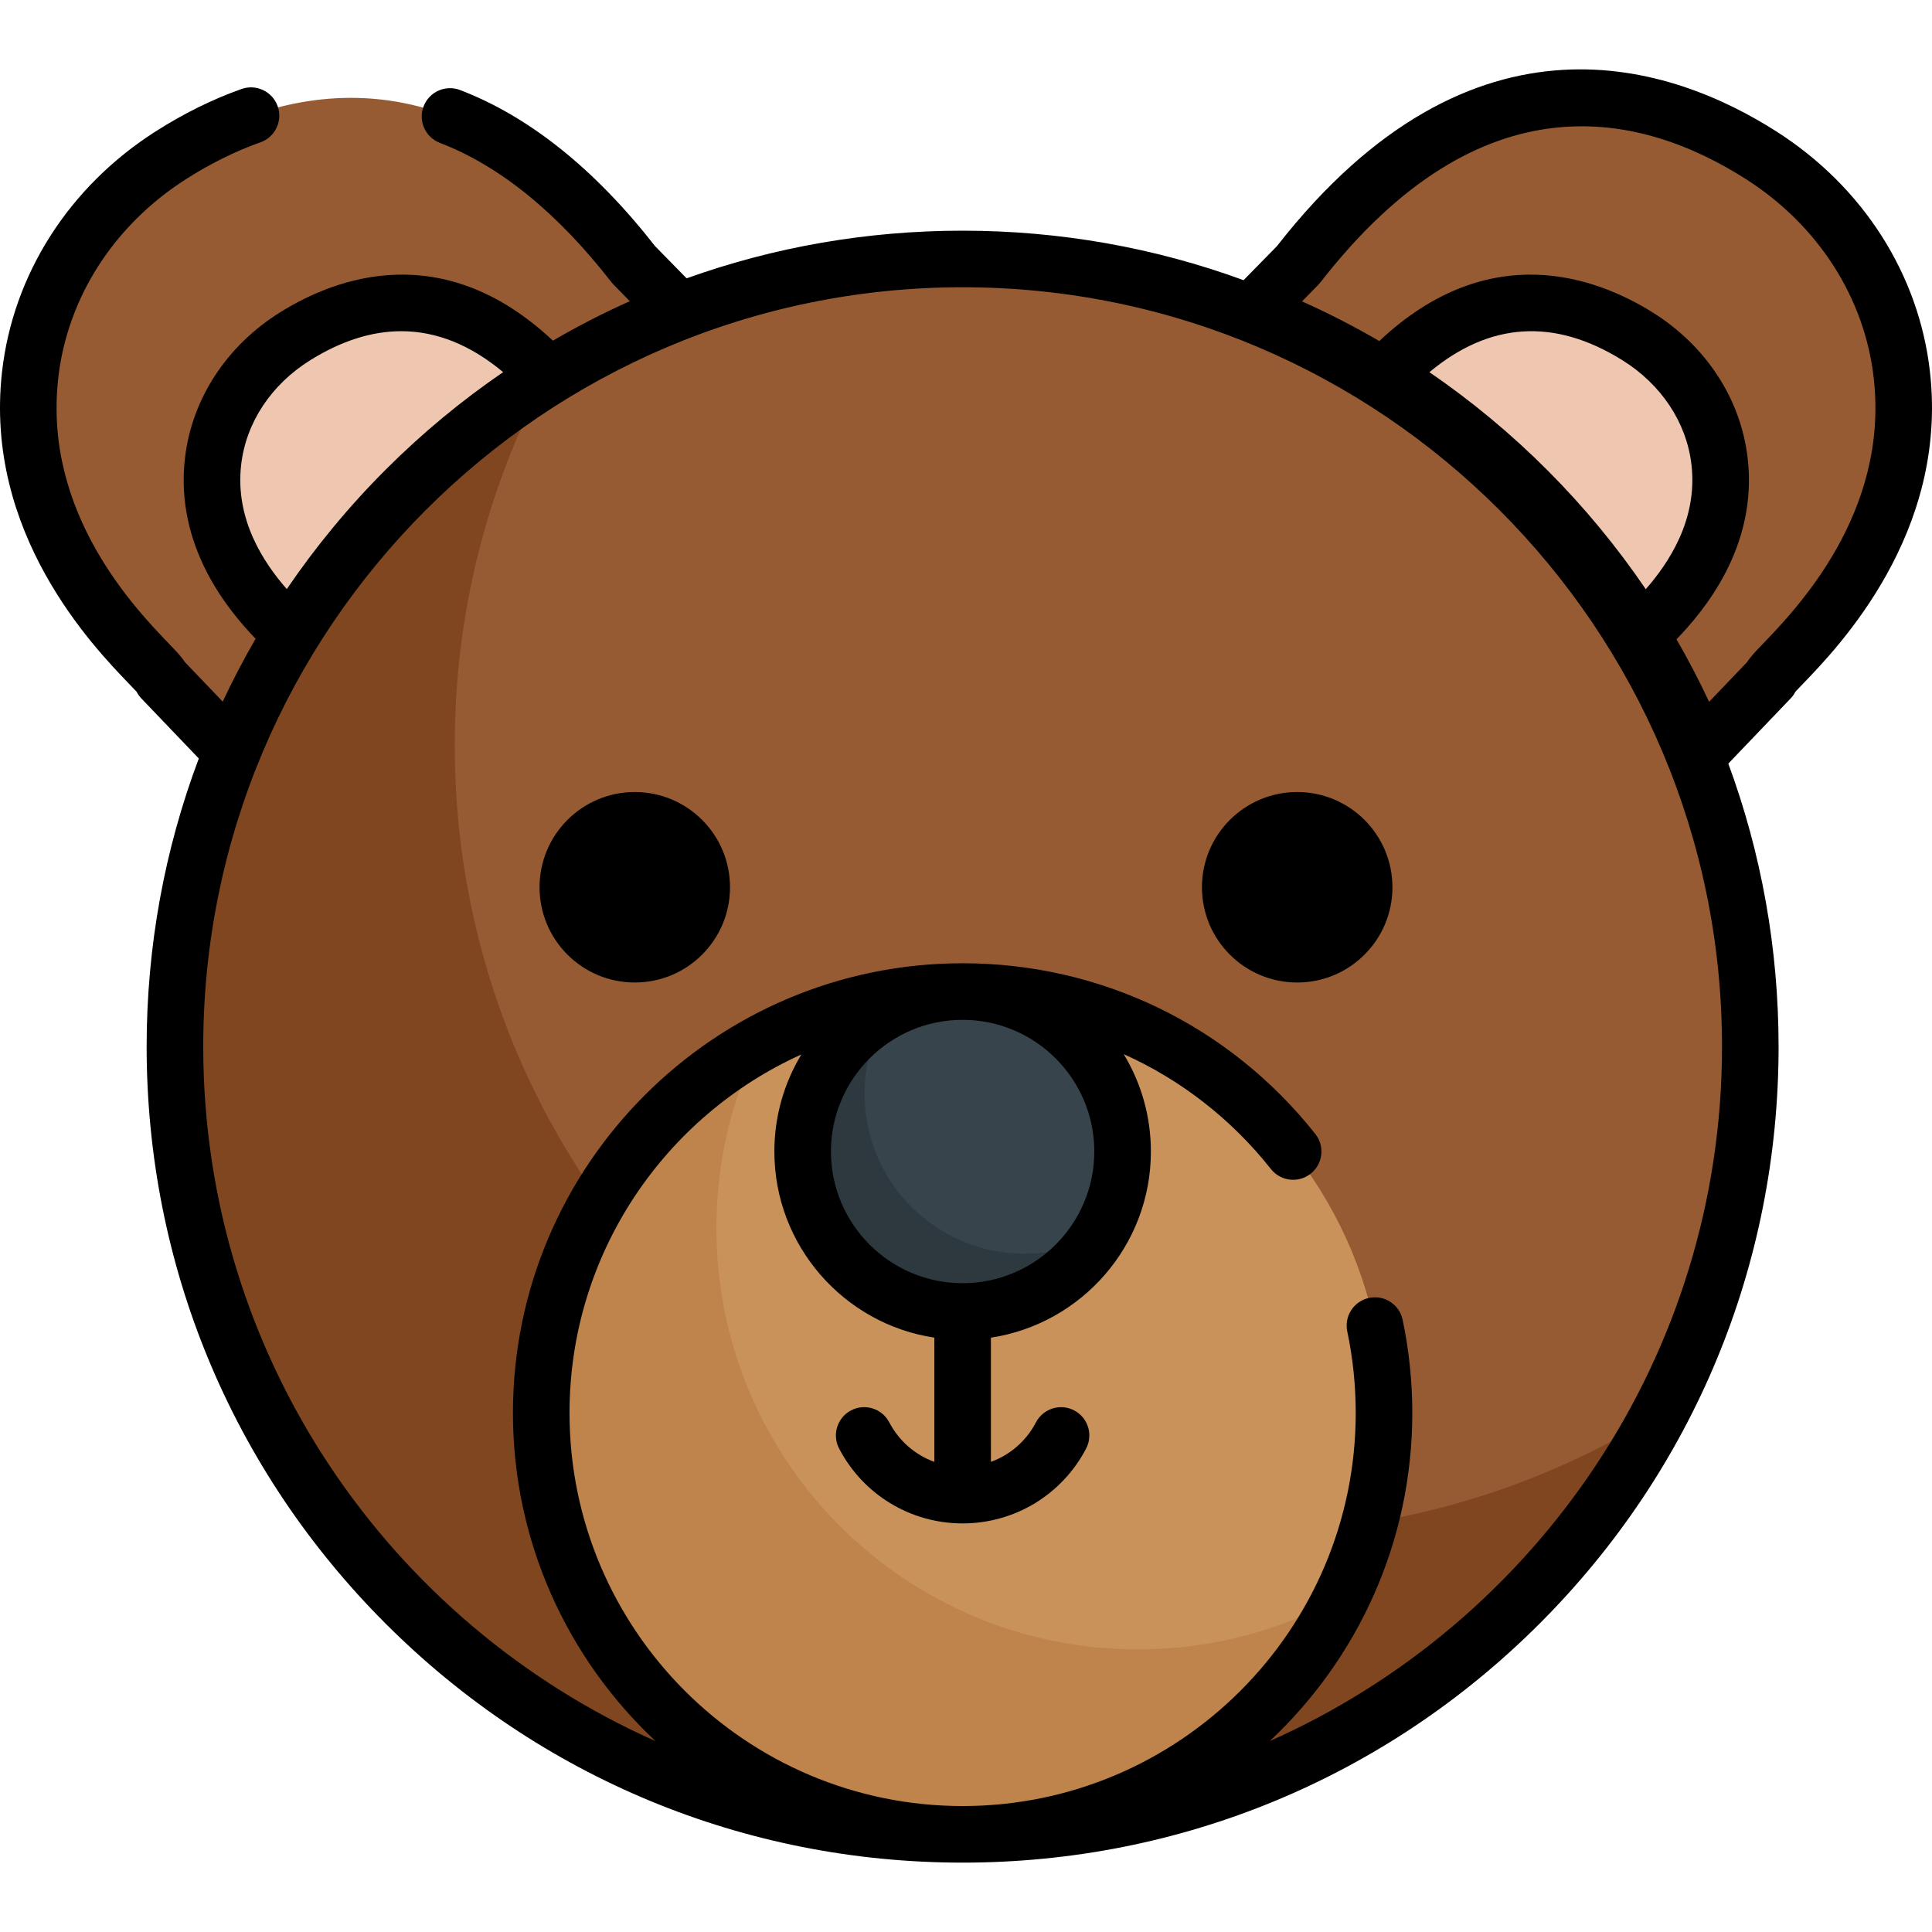 
<!-- Generator: Adobe Illustrator 19.0.0, SVG Export Plug-In . SVG Version: 6.00 Build 0)  -->
<svg version="1.1" id="Capa_1" xmlns="http://www.w3.org/2000/svg" xmlns:xlink="http://www.w3.org/1999/xlink" x="0px" y="0px"
	 viewBox="0 0 512 512" style="enable-background:new 0 0 512 512;" xml:space="preserve">
<path style="fill:#965B33;" d="M502.011,100.375C499.3,76.352,485.178,55.219,464.8,42.196
	c-27.301-17.455-75.145-32.256-122.757,28.989l-11.338,11.567c-23.444-9.113-48.936-14.122-75.602-14.122
	c-26.652,0-52.131,5.004-75.565,14.108c0.174-0.068,0.346-0.141,0.52-0.208l-12.1-12.344C120.346,8.942,72.501,23.741,45.2,41.197
	C24.823,54.22,10.701,75.353,7.989,99.375c-5.433,48.045,35.734,78.723,34.878,80.523l18.578,19.422
	c0.151-0.374,0.313-0.742,0.466-1.114c-10.016,24.416-15.552,51.143-15.552,79.168c0,115.286,93.457,208.743,208.743,208.743
	s208.743-93.457,208.743-208.743c0-27.385-5.282-53.533-14.869-77.495l18.155-18.98C466.277,179.099,507.444,148.42,502.011,100.375
	z"/>
<path style="fill:#7F4620;" d="M439.866,374.553c-34.95,66.344-104.583,111.562-184.77,111.562
	c-115.289,0-208.729-93.459-208.729-208.748c0-74.653,39.19-140.142,98.118-177.031c-15.326,29.017-23.978,62.085-23.978,97.167
	c0,115.288,93.459,208.748,208.748,208.748C369.872,406.251,407.788,394.651,439.866,374.553z"/>
<circle style="fill:#C9925B;" cx="255.107" cy="374.449" r="111.673"/>
<path style="fill:#BF834C;" d="M355.627,423.146c-18.092,37.272-56.297,62.972-100.525,62.972
	c-61.681,0-111.674-49.993-111.674-111.674c0-42.054,23.246-78.686,57.588-97.724c-7.16,14.716-11.162,31.25-11.162,48.715
	c0,61.681,49.994,111.674,111.674,111.674C321.156,437.11,339.607,432.045,355.627,423.146z"/>
<circle style="fill:#38444C;" cx="255.107" cy="305.167" r="42.391"/>
<path style="fill:#2D393F;" d="M291.208,327.395c-7.466,12.099-20.841,20.163-36.102,20.163c-23.417,0-42.397-18.98-42.397-42.392
	c0-16.3,9.2-30.457,22.701-37.546c-3.993,6.46-6.29,14.079-6.29,22.23c0,23.412,18.98,42.392,42.397,42.392
	C278.621,332.241,285.323,330.491,291.208,327.395z"/>
<g>
	<path style="fill:#EFC7B0;" d="M145.391,99.753c-27.789,17.2-51.234,40.734-68.323,68.59l-0.111-0.111
		c0.5-1.022-23.678-18.544-20.49-45.967c1.589-13.722,9.889-25.778,21.856-33.212C93.391,79.686,119.135,71.653,145.391,99.753z"/>
	<path style="fill:#EFC7B0;" d="M365.777,100.753c27.789,17.2,51.234,40.734,68.323,68.59l0.111-0.111
		c-0.5-1.022,23.678-18.544,20.49-45.967c-1.589-13.722-9.889-25.778-21.856-33.212C417.777,80.686,392.032,72.653,365.777,100.753z
		"/>
</g>
<path d="M511.46,98.535c-2.914-25.817-17.719-49.017-40.622-63.654c-27.107-17.332-80.32-36.393-132.447,30.362l-8.829,9.006
	c-23.537-8.612-48.65-13.116-74.459-13.116c-25.328,0-49.989,4.327-73.144,12.627l-8.349-8.518
	c-15.952-20.428-33.334-34.348-51.667-41.378c-3.866-1.482-8.201,0.45-9.684,4.315c-1.482,3.866,0.45,8.201,4.315,9.684
	c15.846,6.076,31.143,18.499,45.466,36.924c0.176,0.226,0.365,0.441,0.565,0.646l4.298,4.385c-6.964,3.112-13.76,6.608-20.373,10.46
	c-29.113-27.343-57.458-16.736-72.162-7.594c-14.287,8.875-23.526,22.987-25.347,38.713c-2.73,23.475,11.578,40.44,18.711,47.875
	c-3.148,5.436-6.054,10.997-8.705,16.672l-10.017-10.471c-1.007-1.541-2.437-3.024-3.95-4.593
	c-9.207-9.547-33.666-34.909-29.622-70.666c2.404-21.303,14.723-40.511,33.8-52.702c6.508-4.161,13.162-7.456,19.779-9.793
	c3.904-1.379,5.95-5.662,4.57-9.566c-1.379-3.905-5.664-5.952-9.566-4.57c-7.695,2.719-15.385,6.52-22.858,11.297
	C18.261,49.517,3.453,72.717,0.539,98.533c-4.836,42.767,24.19,72.866,33.729,82.756c0.691,0.716,1.449,1.502,1.922,2.019
	c0.326,0.638,0.747,1.237,1.259,1.773l15.236,15.929c-9.074,24.084-13.824,49.858-13.824,76.365
	c0,57.759,22.493,112.063,63.336,152.905c40.842,40.842,95.144,63.336,152.905,63.336c57.759,0,112.062-22.494,152.904-63.336
	c40.843-40.842,63.336-95.145,63.336-152.905c0-26.012-4.576-51.317-13.321-75.014l16.529-17.28
	c0.512-0.536,0.933-1.134,1.259-1.773c0.473-0.516,1.232-1.302,1.922-2.018C487.271,171.399,516.296,141.301,511.46,98.535z
	 M35.536,178.329c0.058-0.271,0.133-0.546,0.226-0.823C35.671,177.778,35.595,178.052,35.536,178.329z M442.449,166.311
	c-0.052-0.195-0.104-0.39-0.172-0.582c0.07,0.197,0.122,0.391,0.174,0.586C442.451,166.313,442.449,166.312,442.449,166.311z
	 M436.142,156.142c-15.284-22.516-34.86-42.149-57.337-57.504c15.941-13.309,33.089-14.403,51.083-3.216
	c10.378,6.446,17.071,16.544,18.364,27.708C449.958,137.791,442.113,149.324,436.142,156.142z M63.915,123.126
	c1.292-11.159,7.985-21.258,18.366-27.706c8.205-5.1,16.232-7.648,24.053-7.648c9.318,0,18.341,3.621,27.005,10.848
	c-11.043,7.556-21.473,16.181-31.14,25.85c-9.815,9.815-18.558,20.416-26.197,31.647C70.034,149.294,62.212,137.771,63.915,123.126z
	 M336.485,461.413c23.24-21.761,37.789-52.695,37.789-86.968c0-8.316-0.863-16.625-2.564-24.7c-0.854-4.051-4.834-6.641-8.882-5.789
	c-4.051,0.854-6.644,4.831-5.789,8.882c1.488,7.058,2.242,14.328,2.242,21.608c0,57.443-46.733,104.177-104.177,104.177
	s-104.177-46.733-104.177-104.177c0-42.226,25.253-78.663,61.449-95.005c-4.542,7.516-7.161,16.319-7.161,25.725
	c0,24.962,18.427,45.698,42.393,49.325v32.917c-5.064-1.838-9.353-5.511-11.943-10.469c-1.916-3.67-6.445-5.092-10.116-3.174
	c-3.67,1.916-5.091,6.445-3.174,10.115c6.391,12.237,18.932,19.84,32.73,19.84s26.338-7.601,32.729-19.839
	c1.917-3.669,0.496-8.198-3.174-10.115c-3.667-1.917-8.198-0.497-10.115,3.174c-2.589,4.957-6.878,8.63-11.941,10.467V354.49
	c23.966-3.627,42.393-24.364,42.393-49.325c0-9.441-2.637-18.277-7.211-25.813c15.041,6.747,28.437,17.086,39.033,30.465
	c2.571,3.248,7.287,3.795,10.53,1.222c3.246-2.57,3.793-7.286,1.222-10.531c-22.768-28.746-56.834-45.232-93.463-45.233h-0.001l0,0
	h-0.001c-65.711,0-119.17,53.459-119.17,119.17c0,34.273,14.549,65.208,37.789,86.968
	c-70.541-31.315-119.867-102.02-119.867-184.039c0-110.968,90.279-201.247,201.247-201.247s201.246,90.279,201.246,201.247
	C456.349,359.393,407.024,430.098,336.485,461.413z M255.105,270.268C274.346,270.269,290,285.923,290,305.164
	s-15.654,34.897-34.897,34.897s-34.897-15.654-34.897-34.897s15.654-34.895,34.896-34.896H255.105z M476.237,177.505
	c0.093,0.276,0.169,0.551,0.226,0.822C476.404,178.05,476.328,177.776,476.237,177.505z M466.939,170.881
	c-1.513,1.569-2.942,3.051-3.948,4.593l-10.06,10.516c-2.643-5.66-5.532-11.183-8.641-16.565
	c7.082-7.355,21.605-24.393,18.857-48.023c-1.822-15.729-11.061-29.841-25.345-38.714c-14.725-9.154-43.125-19.775-72.276,7.697
	c-6.614-3.854-13.444-7.373-20.475-10.517l4.346-4.433c0.2-0.204,0.389-0.421,0.564-0.646
	c42.66-54.877,84.887-45.121,112.801-27.275c19.076,12.191,31.395,31.401,33.799,52.704
	C500.605,135.973,476.146,161.334,466.939,170.881z"/>
<circle cx="168.225" cy="235.135" r="25.241"/>
<circle cx="343.769" cy="235.135" r="25.241"/>
<g>
</g>
<g>
</g>
<g>
</g>
<g>
</g>
<g>
</g>
<g>
</g>
<g>
</g>
<g>
</g>
<g>
</g>
<g>
</g>
<g>
</g>
<g>
</g>
<g>
</g>
<g>
</g>
<g>
</g>
</svg>
